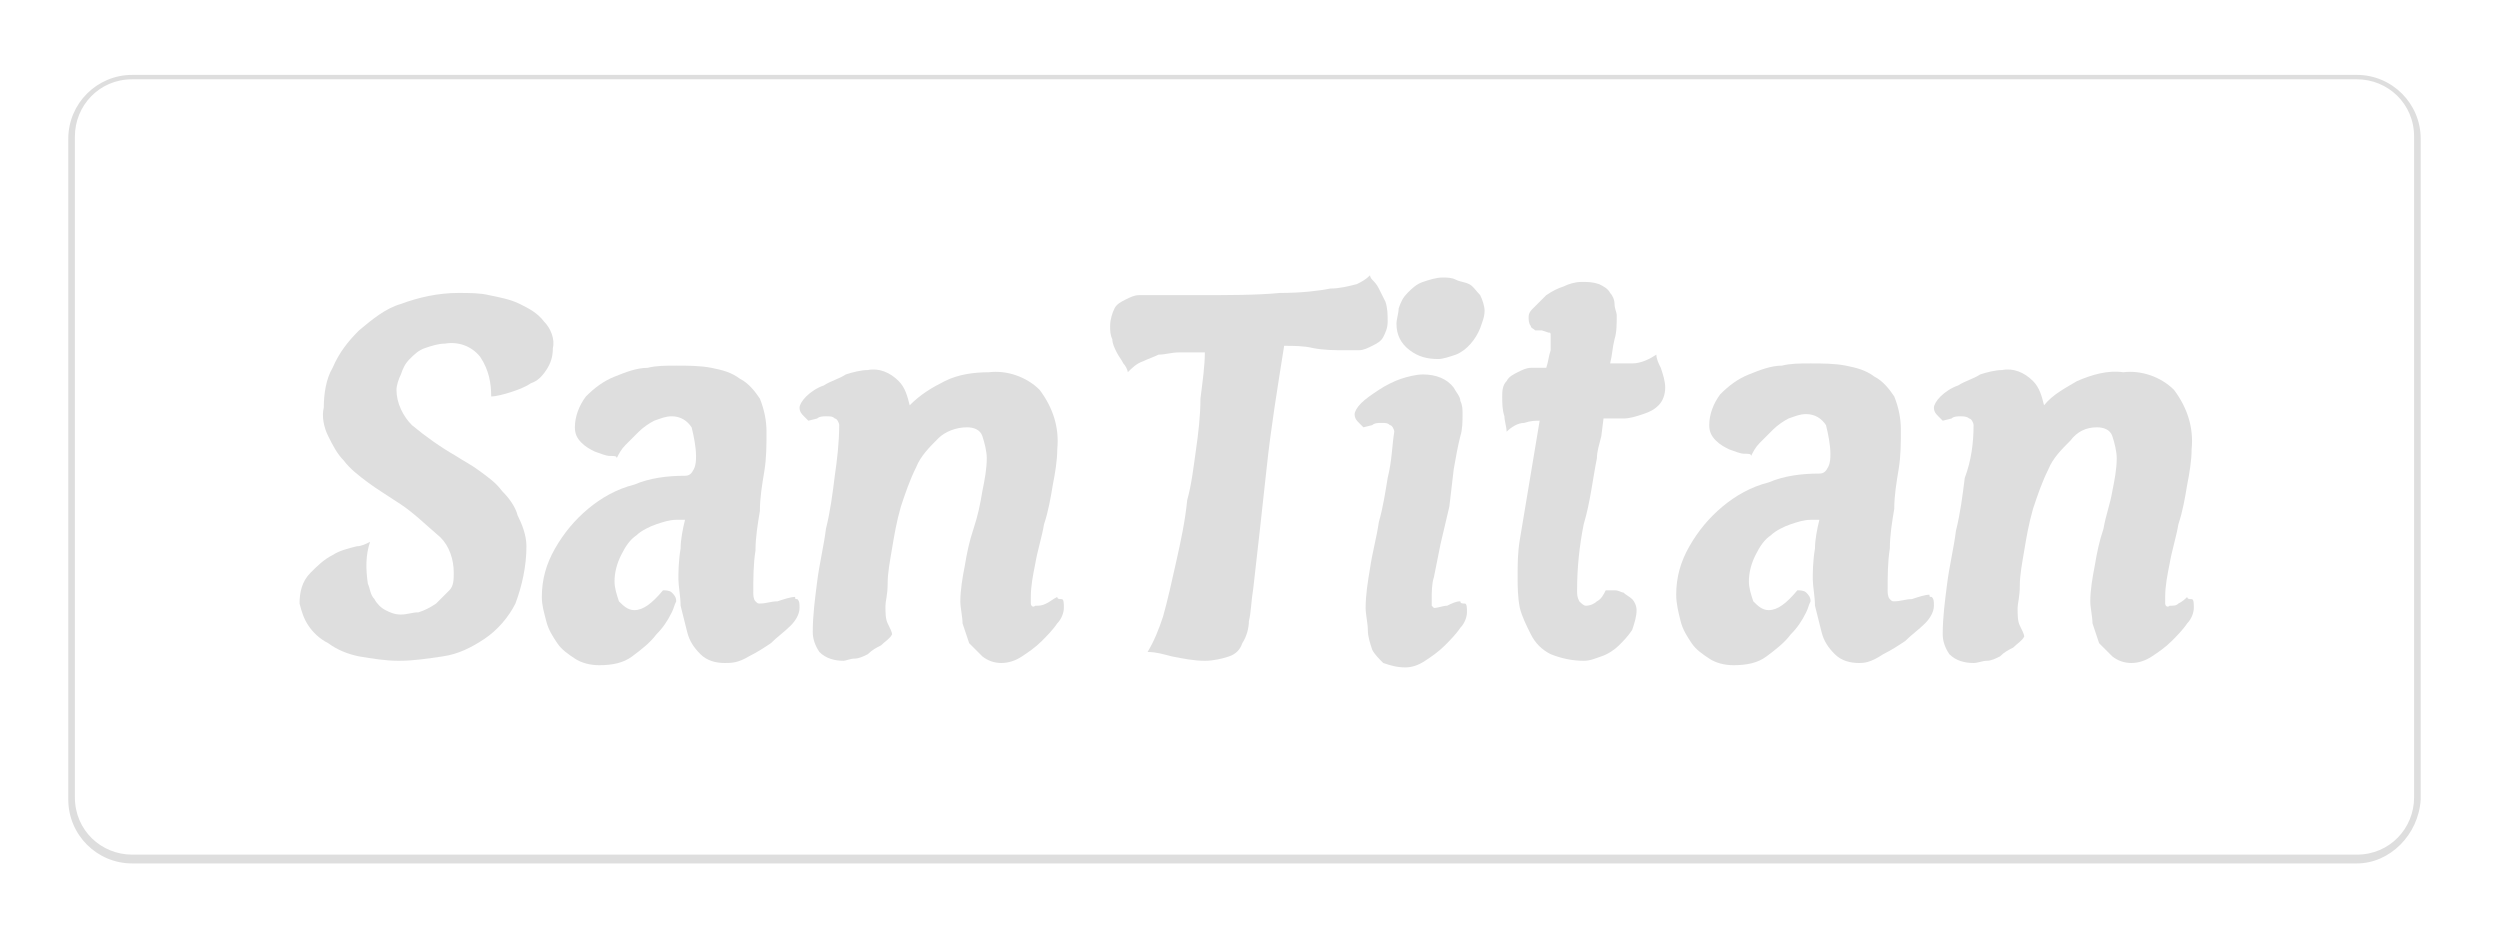<?xml version="1.0" encoding="utf-8"?>
<!-- Generator: Adobe Illustrator 21.0.2, SVG Export Plug-In . SVG Version: 6.00 Build 0)  -->
<svg version="1.1" id="Layer_1" xmlns="http://www.w3.org/2000/svg" xmlns:xlink="http://www.w3.org/1999/xlink" x="0px" y="0px"
	 viewBox="0 0 113.5 42.8" style="enable-background:new 0 0 113.5 42.8;" xml:space="preserve">
<style type="text/css">
	.st0{fill:#DEDEDE;}
</style>
<title>Artboard 1</title>
<path class="st0" d="M18.2,22.9c-0.6-0.4-1.1-0.7-1.5-1c-0.4-0.3-0.8-0.6-1.1-1c-0.3-0.3-0.5-0.7-0.7-1.1c-0.2-0.4-0.3-0.9-0.2-1.3
	c0-0.6,0.1-1.3,0.4-1.8c0.3-0.7,0.7-1.2,1.2-1.7c0.6-0.5,1.2-1,1.9-1.2c0.8-0.3,1.7-0.5,2.6-0.5c0.5,0,1,0,1.4,0.1
	c0.5,0.1,1,0.2,1.4,0.4c0.4,0.2,0.8,0.4,1.1,0.8c0.3,0.3,0.5,0.8,0.4,1.2c0,0.4-0.1,0.7-0.3,1c-0.2,0.3-0.4,0.5-0.7,0.6
	c-0.3,0.2-0.6,0.3-0.9,0.4c-0.3,0.1-0.7,0.2-0.9,0.2c0-0.6-0.1-1.2-0.5-1.8c-0.4-0.5-1-0.7-1.6-0.6c-0.3,0-0.6,0.1-0.9,0.2
	c-0.3,0.1-0.5,0.3-0.7,0.5c-0.2,0.2-0.3,0.4-0.4,0.7c-0.1,0.2-0.2,0.5-0.2,0.7c0,0.6,0.3,1.2,0.7,1.6c0.6,0.5,1.3,1,2,1.4
	c0.3,0.2,0.7,0.4,1.1,0.7c0.4,0.3,0.7,0.5,1,0.9c0.3,0.3,0.6,0.7,0.7,1.1c0.2,0.4,0.4,0.9,0.4,1.4c0,0.9-0.2,1.8-0.5,2.6
	c-0.3,0.6-0.8,1.2-1.4,1.6c-0.6,0.4-1.2,0.7-1.9,0.8c-0.7,0.1-1.3,0.2-2,0.2c-0.6,0-1.2-0.1-1.8-0.2c-0.5-0.1-1-0.3-1.4-0.6
	c-0.4-0.2-0.7-0.5-0.9-0.8c-0.2-0.3-0.3-0.6-0.4-1c0-0.5,0.1-1,0.5-1.4c0.3-0.3,0.6-0.6,1-0.8c0.3-0.2,0.7-0.3,1.1-0.4
	c0.2,0,0.4-0.1,0.6-0.2c-0.2,0.6-0.2,1.2-0.1,1.9c0.1,0.2,0.1,0.5,0.3,0.7c0.1,0.2,0.3,0.4,0.5,0.5c0.2,0.1,0.4,0.2,0.7,0.2
	c0.3,0,0.5-0.1,0.8-0.1c0.3-0.1,0.5-0.2,0.8-0.4c0.2-0.2,0.4-0.4,0.6-0.6c0.2-0.2,0.2-0.5,0.2-0.8c0-0.6-0.2-1.2-0.6-1.6
	C19.3,23.8,18.8,23.3,18.2,22.9z"/>
<path class="st0" d="M32.9,30.1c-0.4,0-0.8-0.1-1.1-0.4c-0.3-0.3-0.5-0.6-0.6-1c-0.1-0.4-0.2-0.8-0.3-1.2c0-0.4-0.1-0.9-0.1-1.2
	s0-0.8,0.1-1.4c0-0.4,0.1-0.9,0.2-1.3h-0.2h-0.2c-0.3,0-0.6,0.1-0.9,0.2c-0.3,0.1-0.7,0.3-0.9,0.5c-0.3,0.2-0.5,0.5-0.7,0.9
	c-0.2,0.4-0.3,0.8-0.3,1.2c0,0.3,0.1,0.6,0.2,0.9c0.2,0.2,0.4,0.4,0.7,0.4c0.4,0,0.8-0.3,1.3-0.9c0.1,0,0.3,0,0.4,0.1
	c0.1,0.1,0.2,0.2,0.2,0.4c-0.1,0.2-0.1,0.3-0.2,0.5c-0.2,0.4-0.4,0.7-0.7,1c-0.3,0.4-0.7,0.7-1.1,1c-0.4,0.3-0.9,0.4-1.5,0.4
	c-0.4,0-0.8-0.1-1.1-0.3c-0.3-0.2-0.6-0.4-0.8-0.7c-0.2-0.3-0.4-0.6-0.5-1c-0.1-0.4-0.2-0.7-0.2-1.1c0-0.8,0.2-1.5,0.6-2.2
	c0.4-0.7,0.9-1.3,1.5-1.8c0.6-0.5,1.3-0.9,2.1-1.1c0.7-0.3,1.5-0.4,2.3-0.4c0.2,0,0.3-0.1,0.4-0.3c0.1-0.2,0.1-0.4,0.1-0.6
	c0-0.4-0.1-0.9-0.2-1.3c-0.2-0.3-0.5-0.5-0.9-0.5c-0.3,0-0.5,0.1-0.8,0.2c-0.2,0.1-0.5,0.3-0.7,0.5c-0.2,0.2-0.4,0.4-0.6,0.6
	c-0.2,0.2-0.3,0.4-0.4,0.6c0-0.1-0.1-0.1-0.3-0.1c-0.2,0-0.4-0.1-0.7-0.2c-0.2-0.1-0.4-0.2-0.6-0.4c-0.2-0.2-0.3-0.4-0.3-0.7
	c0-0.5,0.2-1,0.5-1.4c0.4-0.4,0.8-0.7,1.3-0.9c0.5-0.2,1-0.4,1.5-0.4c0.4-0.1,0.8-0.1,1.3-0.1c0.5,0,1.1,0,1.6,0.1
	c0.5,0.1,0.9,0.2,1.3,0.5c0.4,0.2,0.7,0.6,0.9,0.9c0.2,0.5,0.3,1,0.3,1.5c0,0.6,0,1.2-0.1,1.8c-0.1,0.6-0.2,1.2-0.2,1.8
	c-0.1,0.6-0.2,1.2-0.2,1.8c-0.1,0.6-0.1,1.3-0.1,1.9c0,0.1,0,0.3,0.1,0.4c0.1,0.1,0.1,0.1,0.2,0.1c0.3,0,0.5-0.1,0.8-0.1
	c0.3-0.1,0.6-0.2,0.8-0.2c0,0.1,0,0.1,0.1,0.1c0.1,0.1,0.1,0.2,0.1,0.4c0,0.3-0.2,0.6-0.4,0.8c-0.3,0.3-0.6,0.5-0.9,0.8
	c-0.3,0.2-0.6,0.4-1,0.6C33.5,30.1,33.2,30.1,32.9,30.1z"/>
<path class="st0" d="M38.1,19.3c0-0.1-0.1-0.3-0.2-0.3c-0.1-0.1-0.2-0.1-0.4-0.1c-0.1,0-0.3,0-0.4,0.1l-0.4,0.1c0,0-0.1-0.1-0.2-0.2
	c-0.1-0.1-0.2-0.2-0.2-0.4c0-0.1,0.1-0.3,0.3-0.5c0.2-0.2,0.5-0.4,0.8-0.5c0.3-0.2,0.7-0.3,1-0.5c0.3-0.1,0.7-0.2,1-0.2
	c0.5-0.1,1,0.1,1.4,0.5c0.3,0.3,0.4,0.7,0.5,1.1c0.5-0.5,1-0.8,1.6-1.1c0.6-0.3,1.3-0.4,2-0.4c0.8-0.1,1.7,0.2,2.3,0.8
	c0.6,0.8,0.9,1.7,0.8,2.7c0,0.5-0.1,1.1-0.2,1.6c-0.1,0.6-0.2,1.2-0.4,1.8c-0.1,0.6-0.3,1.2-0.4,1.8c-0.1,0.5-0.2,1-0.2,1.5
	c0,0.1,0,0.2,0,0.3c0,0.1,0.1,0.2,0.2,0.1c0.2,0,0.3,0,0.5-0.1c0.2-0.1,0.3-0.2,0.5-0.3c0,0.1,0.1,0.1,0.2,0.1
	c0.1,0,0.1,0.2,0.1,0.4c0,0.2-0.1,0.5-0.3,0.7c-0.2,0.3-0.5,0.6-0.7,0.8c-0.3,0.3-0.6,0.5-0.9,0.7c-0.6,0.4-1.3,0.4-1.8,0
	c-0.2-0.2-0.4-0.4-0.6-0.6c-0.1-0.3-0.2-0.6-0.3-0.9c0-0.3-0.1-0.7-0.1-1c0-0.5,0.1-1.1,0.2-1.6c0.1-0.6,0.2-1.1,0.4-1.7
	s0.3-1.1,0.4-1.7c0.1-0.5,0.2-1,0.2-1.5c0-0.3-0.1-0.7-0.2-1c-0.1-0.3-0.4-0.4-0.7-0.4c-0.5,0-1,0.2-1.3,0.5c-0.4,0.4-0.8,0.8-1,1.3
	c-0.3,0.6-0.5,1.2-0.7,1.8c-0.2,0.7-0.3,1.3-0.4,1.9c-0.1,0.6-0.2,1.1-0.2,1.6c0,0.5-0.1,0.8-0.1,1c0,0.3,0,0.6,0.1,0.8
	c0.1,0.2,0.2,0.4,0.2,0.5c-0.1,0.2-0.3,0.3-0.5,0.5c-0.2,0.1-0.4,0.2-0.6,0.4c-0.2,0.1-0.4,0.2-0.6,0.2c-0.2,0-0.4,0.1-0.5,0.1
	c-0.4,0-0.8-0.1-1.1-0.4c-0.2-0.3-0.3-0.6-0.3-0.9c0-0.8,0.1-1.5,0.2-2.3c0.1-0.8,0.3-1.6,0.4-2.4c0.2-0.8,0.3-1.6,0.4-2.4
	C38,20.9,38.1,20.1,38.1,19.3z"/>
<path class="st0" d="M54.3,20.4c0.1-0.7,0.2-1.5,0.2-2.3c0.1-0.8,0.2-1.5,0.2-2.1c-0.5,0-0.9,0-1.2,0c-0.3,0-0.6,0.1-0.9,0.1
	c-0.2,0.1-0.5,0.2-0.7,0.3c-0.3,0.1-0.5,0.3-0.7,0.5c0-0.1-0.1-0.3-0.2-0.4c-0.1-0.2-0.2-0.3-0.3-0.5c-0.1-0.2-0.2-0.4-0.2-0.6
	c-0.1-0.2-0.1-0.4-0.1-0.6c0-0.3,0.1-0.6,0.2-0.8c0.1-0.2,0.3-0.3,0.5-0.4c0.2-0.1,0.4-0.2,0.6-0.2c0.2,0,0.4,0,0.6,0
	c0.3,0,0.7,0,1,0c0.3,0,0.6,0,0.9,0c1.6,0,2.9,0,3.9-0.1c1,0,1.8-0.1,2.3-0.2c0.4,0,0.8-0.1,1.2-0.2c0.2-0.1,0.4-0.2,0.6-0.4
	c0,0,0,0.1,0.1,0.2c0.1,0.1,0.2,0.2,0.3,0.4c0.1,0.2,0.2,0.4,0.3,0.6c0.1,0.3,0.1,0.6,0.1,0.9c0,0.3-0.1,0.5-0.2,0.7
	c-0.1,0.2-0.3,0.3-0.5,0.4c-0.2,0.1-0.4,0.2-0.6,0.2c-0.2,0-0.4,0-0.6,0c-0.5,0-1,0-1.5-0.1c-0.4-0.1-0.9-0.1-1.3-0.1
	c-0.3,1.9-0.6,3.7-0.8,5.6s-0.4,3.6-0.6,5.4c-0.1,0.6-0.1,1.1-0.2,1.5c0,0.3-0.1,0.7-0.3,1c-0.1,0.3-0.3,0.5-0.6,0.6
	c-0.3,0.1-0.7,0.2-1.1,0.2c-0.5,0-1-0.1-1.5-0.2c-0.4-0.1-0.7-0.2-1.1-0.2c0.3-0.5,0.5-1,0.7-1.6c0.2-0.7,0.4-1.6,0.6-2.5
	c0.2-0.9,0.4-1.8,0.5-2.8C54.1,22,54.2,21.1,54.3,20.4z"/>
<path class="st0" d="M63.3,19.6c0-0.1-0.1-0.3-0.2-0.3c-0.1-0.1-0.2-0.1-0.4-0.1c-0.1,0-0.3,0-0.4,0.1l-0.4,0.1c0,0-0.1-0.1-0.2-0.2
	c-0.1-0.1-0.2-0.2-0.2-0.4c0-0.1,0.1-0.3,0.3-0.5c0.2-0.2,0.5-0.4,0.8-0.6c0.3-0.2,0.7-0.4,1-0.5c0.3-0.1,0.7-0.2,1-0.2
	c0.6,0,1.1,0.2,1.4,0.6c0.1,0.2,0.3,0.4,0.3,0.6c0.1,0.2,0.1,0.4,0.1,0.6c0,0.3,0,0.7-0.1,1c-0.1,0.4-0.2,0.9-0.3,1.5L65.8,23
	l-0.4,1.7c-0.1,0.5-0.2,1-0.3,1.5c-0.1,0.3-0.1,0.7-0.1,1c0,0.1,0,0.2,0,0.3c0,0,0.1,0.1,0.1,0.1c0.2,0,0.4-0.1,0.6-0.1
	c0.2-0.1,0.4-0.2,0.6-0.2c0,0.1,0.1,0.1,0.2,0.1c0.1,0,0.1,0.2,0.1,0.4c0,0.2-0.1,0.5-0.3,0.7c-0.2,0.3-0.5,0.6-0.7,0.8
	c-0.3,0.3-0.6,0.5-0.9,0.7c-0.3,0.2-0.6,0.3-0.9,0.3c-0.4,0-0.7-0.1-1-0.2c-0.2-0.2-0.4-0.4-0.5-0.6c-0.1-0.3-0.2-0.6-0.2-0.9
	c0-0.3-0.1-0.7-0.1-1c0-0.6,0.1-1.2,0.2-1.8c0.1-0.7,0.3-1.4,0.4-2.1c0.2-0.7,0.3-1.4,0.4-2C63.2,20.9,63.2,20.2,63.3,19.6z
	 M65.3,16.3c-0.5,0-0.9-0.1-1.3-0.4c-0.4-0.3-0.6-0.7-0.6-1.2c0-0.2,0.1-0.5,0.1-0.7c0.1-0.3,0.2-0.5,0.4-0.7
	c0.2-0.2,0.4-0.4,0.7-0.5c0.3-0.1,0.6-0.2,0.9-0.2c0.2,0,0.4,0,0.6,0.1c0.2,0.1,0.4,0.1,0.6,0.2c0.2,0.1,0.3,0.3,0.5,0.5
	c0.1,0.2,0.2,0.5,0.2,0.7c0,0.3-0.1,0.5-0.2,0.8c-0.2,0.5-0.6,1-1.1,1.2C65.8,16.2,65.5,16.3,65.3,16.3L65.3,16.3z"/>
<path class="st0" d="M72.5,20.8c-0.2,1-0.3,2-0.6,3c-0.2,1-0.3,2-0.3,3c0,0.2,0,0.3,0.1,0.5c0.1,0.1,0.2,0.2,0.3,0.2
	c0.2,0,0.4-0.1,0.5-0.2c0.2-0.1,0.3-0.3,0.4-0.5h0.4c0.2,0,0.3,0.1,0.4,0.1c0.1,0.1,0.3,0.2,0.4,0.3c0.1,0.1,0.2,0.3,0.2,0.5
	c0,0.3-0.1,0.6-0.2,0.9c-0.2,0.3-0.4,0.5-0.6,0.7c-0.2,0.2-0.5,0.4-0.8,0.5c-0.3,0.1-0.5,0.2-0.8,0.2c-0.5,0-1-0.1-1.5-0.3
	c-0.4-0.2-0.7-0.5-0.9-0.9c-0.2-0.4-0.4-0.8-0.5-1.2c-0.1-0.5-0.1-1-0.1-1.4c0-0.6,0-1.1,0.1-1.7c0.1-0.6,0.2-1.2,0.3-1.8
	c0.1-0.6,0.2-1.2,0.3-1.8c0.1-0.6,0.2-1.2,0.3-1.8c-0.2,0-0.4,0-0.7,0.1c-0.3,0-0.6,0.2-0.8,0.4c0-0.2-0.1-0.5-0.1-0.7
	c-0.1-0.3-0.1-0.6-0.1-0.9c0-0.2,0-0.5,0.2-0.7c0.1-0.2,0.3-0.3,0.5-0.4c0.2-0.1,0.4-0.2,0.6-0.2c0.2,0,0.5,0,0.7,0
	c0.1-0.3,0.1-0.5,0.2-0.8c0-0.2,0-0.4,0-0.6c0-0.2,0-0.2-0.1-0.2L70,15h-0.2h-0.1c-0.1-0.1-0.2-0.1-0.2-0.2
	c-0.1-0.1-0.1-0.3-0.1-0.4c0-0.2,0.1-0.3,0.2-0.4c0.2-0.2,0.4-0.4,0.6-0.6c0.3-0.2,0.5-0.3,0.8-0.4c0.2-0.1,0.5-0.2,0.8-0.2
	c0.3,0,0.5,0,0.8,0.1c0.2,0.1,0.4,0.2,0.5,0.4c0.1,0.1,0.2,0.3,0.2,0.5c0,0.2,0.1,0.4,0.1,0.5c0,0.4,0,0.8-0.1,1.1
	c-0.1,0.4-0.1,0.7-0.2,1.1c0.3,0,0.6,0,1,0c0.4,0,0.8-0.2,1.1-0.4c0,0.2,0.1,0.4,0.2,0.6c0.1,0.3,0.2,0.6,0.2,0.9
	c0,0.3-0.1,0.6-0.3,0.8c-0.2,0.2-0.4,0.3-0.7,0.4c-0.3,0.1-0.6,0.2-0.9,0.2c-0.3,0-0.7,0-0.9,0l-0.1,0.8
	C72.6,20.2,72.5,20.5,72.5,20.8z"/>
<path class="st0" d="M84.4,30.1c-0.4,0-0.8-0.1-1.1-0.4c-0.3-0.3-0.5-0.6-0.6-1c-0.1-0.4-0.2-0.8-0.3-1.2c0-0.4-0.1-0.9-0.1-1.2
	s0-0.8,0.1-1.4c0-0.4,0.1-0.9,0.2-1.3h-0.2h-0.2c-0.3,0-0.6,0.1-0.9,0.2c-0.3,0.1-0.7,0.3-0.9,0.5c-0.3,0.2-0.5,0.5-0.7,0.9
	c-0.2,0.4-0.3,0.8-0.3,1.2c0,0.3,0.1,0.6,0.2,0.9c0.2,0.2,0.4,0.4,0.7,0.4c0.4,0,0.8-0.3,1.3-0.9c0.1,0,0.3,0,0.4,0.1
	c0.1,0.1,0.2,0.2,0.2,0.4c-0.1,0.2-0.1,0.3-0.2,0.5c-0.2,0.4-0.4,0.7-0.7,1c-0.3,0.4-0.7,0.7-1.1,1c-0.4,0.3-0.9,0.4-1.5,0.4
	c-0.4,0-0.8-0.1-1.1-0.3c-0.3-0.2-0.6-0.4-0.8-0.7c-0.2-0.3-0.4-0.6-0.5-1c-0.1-0.4-0.2-0.8-0.2-1.2c0-0.8,0.2-1.5,0.6-2.2
	c0.4-0.7,0.9-1.3,1.5-1.8c0.6-0.5,1.3-0.9,2.1-1.1c0.7-0.3,1.5-0.4,2.3-0.4c0.2,0,0.3-0.1,0.4-0.3c0.1-0.2,0.1-0.4,0.1-0.6
	c0-0.4-0.1-0.9-0.2-1.3c-0.2-0.3-0.5-0.5-0.9-0.5c-0.3,0-0.5,0.1-0.8,0.2c-0.2,0.1-0.5,0.3-0.7,0.5c-0.2,0.2-0.4,0.4-0.6,0.6
	c-0.2,0.2-0.3,0.4-0.4,0.6c0-0.1-0.1-0.1-0.3-0.1c-0.2,0-0.4-0.1-0.7-0.2c-0.2-0.1-0.4-0.2-0.6-0.4c-0.2-0.2-0.3-0.4-0.3-0.7
	c0-0.5,0.2-1,0.5-1.4c0.4-0.4,0.8-0.7,1.3-0.9c0.5-0.2,1-0.4,1.5-0.4c0.4-0.1,0.8-0.1,1.3-0.1c0.5,0,1.1,0,1.6,0.1
	c0.5,0.1,0.9,0.2,1.3,0.5c0.4,0.2,0.7,0.6,0.9,0.9c0.2,0.5,0.3,1,0.3,1.5c0,0.6,0,1.2-0.1,1.8c-0.1,0.6-0.2,1.2-0.2,1.8
	c-0.1,0.6-0.2,1.2-0.2,1.8c-0.1,0.6-0.1,1.3-0.1,1.9c0,0.1,0,0.3,0.1,0.4c0.1,0.1,0.1,0.1,0.2,0.1c0.3,0,0.5-0.1,0.8-0.1
	c0.3-0.1,0.6-0.2,0.8-0.2c0,0.1,0,0.1,0.1,0.1c0.1,0.1,0.1,0.2,0.1,0.4c0,0.3-0.2,0.6-0.4,0.8c-0.3,0.3-0.6,0.5-0.9,0.8
	c-0.3,0.2-0.6,0.4-1,0.6C84.9,30.1,84.6,30.1,84.4,30.1z"/>
<path class="st0" d="M89.6,19.3c0-0.1-0.1-0.3-0.2-0.3c-0.1-0.1-0.3-0.1-0.4-0.1c-0.1,0-0.3,0-0.4,0.1l-0.4,0.1c0,0-0.1-0.1-0.2-0.2
	c-0.1-0.1-0.2-0.2-0.2-0.4c0-0.1,0.1-0.3,0.3-0.5c0.2-0.2,0.5-0.4,0.8-0.5c0.3-0.2,0.7-0.3,1-0.5c0.3-0.1,0.7-0.2,1-0.2
	c0.5-0.1,1,0.1,1.4,0.5c0.3,0.3,0.4,0.7,0.5,1.1c0.4-0.5,1-0.8,1.5-1.1c0.7-0.3,1.4-0.5,2.1-0.4c0.8-0.1,1.7,0.2,2.3,0.8
	c0.6,0.8,0.9,1.7,0.8,2.7c0,0.5-0.1,1.1-0.2,1.6c-0.1,0.6-0.2,1.2-0.4,1.8c-0.1,0.6-0.3,1.2-0.4,1.8c-0.1,0.5-0.2,1-0.2,1.5
	c0,0.1,0,0.2,0,0.3c0,0.1,0.1,0.2,0.2,0.1c0.2,0,0.3,0,0.4-0.1c0.2-0.1,0.3-0.2,0.4-0.3c0,0.1,0.1,0.1,0.2,0.1
	c0.1,0,0.1,0.2,0.1,0.4c0,0.2-0.1,0.5-0.3,0.7c-0.2,0.3-0.5,0.6-0.7,0.8c-0.3,0.3-0.6,0.5-0.9,0.7c-0.6,0.4-1.3,0.4-1.8,0
	c-0.2-0.2-0.4-0.4-0.6-0.6c-0.1-0.3-0.2-0.6-0.3-0.9c0-0.3-0.1-0.7-0.1-1c0-0.5,0.1-1.1,0.2-1.6c0.1-0.6,0.2-1.1,0.4-1.7
	c0.1-0.6,0.3-1.1,0.4-1.7c0.1-0.5,0.2-1,0.2-1.5c0-0.3-0.1-0.7-0.2-1c-0.1-0.3-0.4-0.4-0.7-0.4c-0.5,0-0.9,0.2-1.2,0.6
	c-0.4,0.4-0.8,0.8-1,1.3c-0.3,0.6-0.5,1.2-0.7,1.8c-0.2,0.7-0.3,1.3-0.4,1.9c-0.1,0.6-0.2,1.1-0.2,1.6c0,0.5-0.1,0.8-0.1,1
	c0,0.3,0,0.6,0.1,0.8c0.1,0.2,0.2,0.4,0.2,0.5c-0.1,0.2-0.3,0.3-0.5,0.5c-0.2,0.1-0.4,0.2-0.6,0.4c-0.2,0.1-0.4,0.2-0.6,0.2
	c-0.2,0-0.4,0.1-0.6,0.1c-0.4,0-0.8-0.1-1.1-0.4c-0.2-0.3-0.3-0.6-0.3-0.9c0-0.8,0.1-1.5,0.2-2.3c0.1-0.8,0.3-1.6,0.4-2.4
	c0.2-0.8,0.3-1.6,0.4-2.4C89.5,20.9,89.6,20.1,89.6,19.3z"/>
<path class="st0" d="M107,39.2H6c-1.6,0-2.9-1.3-2.9-2.9v-30c0-1.6,1.3-2.9,2.9-2.9H107c1.6,0,2.9,1.3,2.9,2.9v30
	C109.8,37.9,108.5,39.2,107,39.2z M6,3.6c-1.5,0-2.6,1.2-2.6,2.6v30c0,1.5,1.2,2.6,2.6,2.6H107c1.5,0,2.6-1.2,2.6-2.6v-30
	c0-1.5-1.2-2.6-2.6-2.6H6z"/>
</svg>
